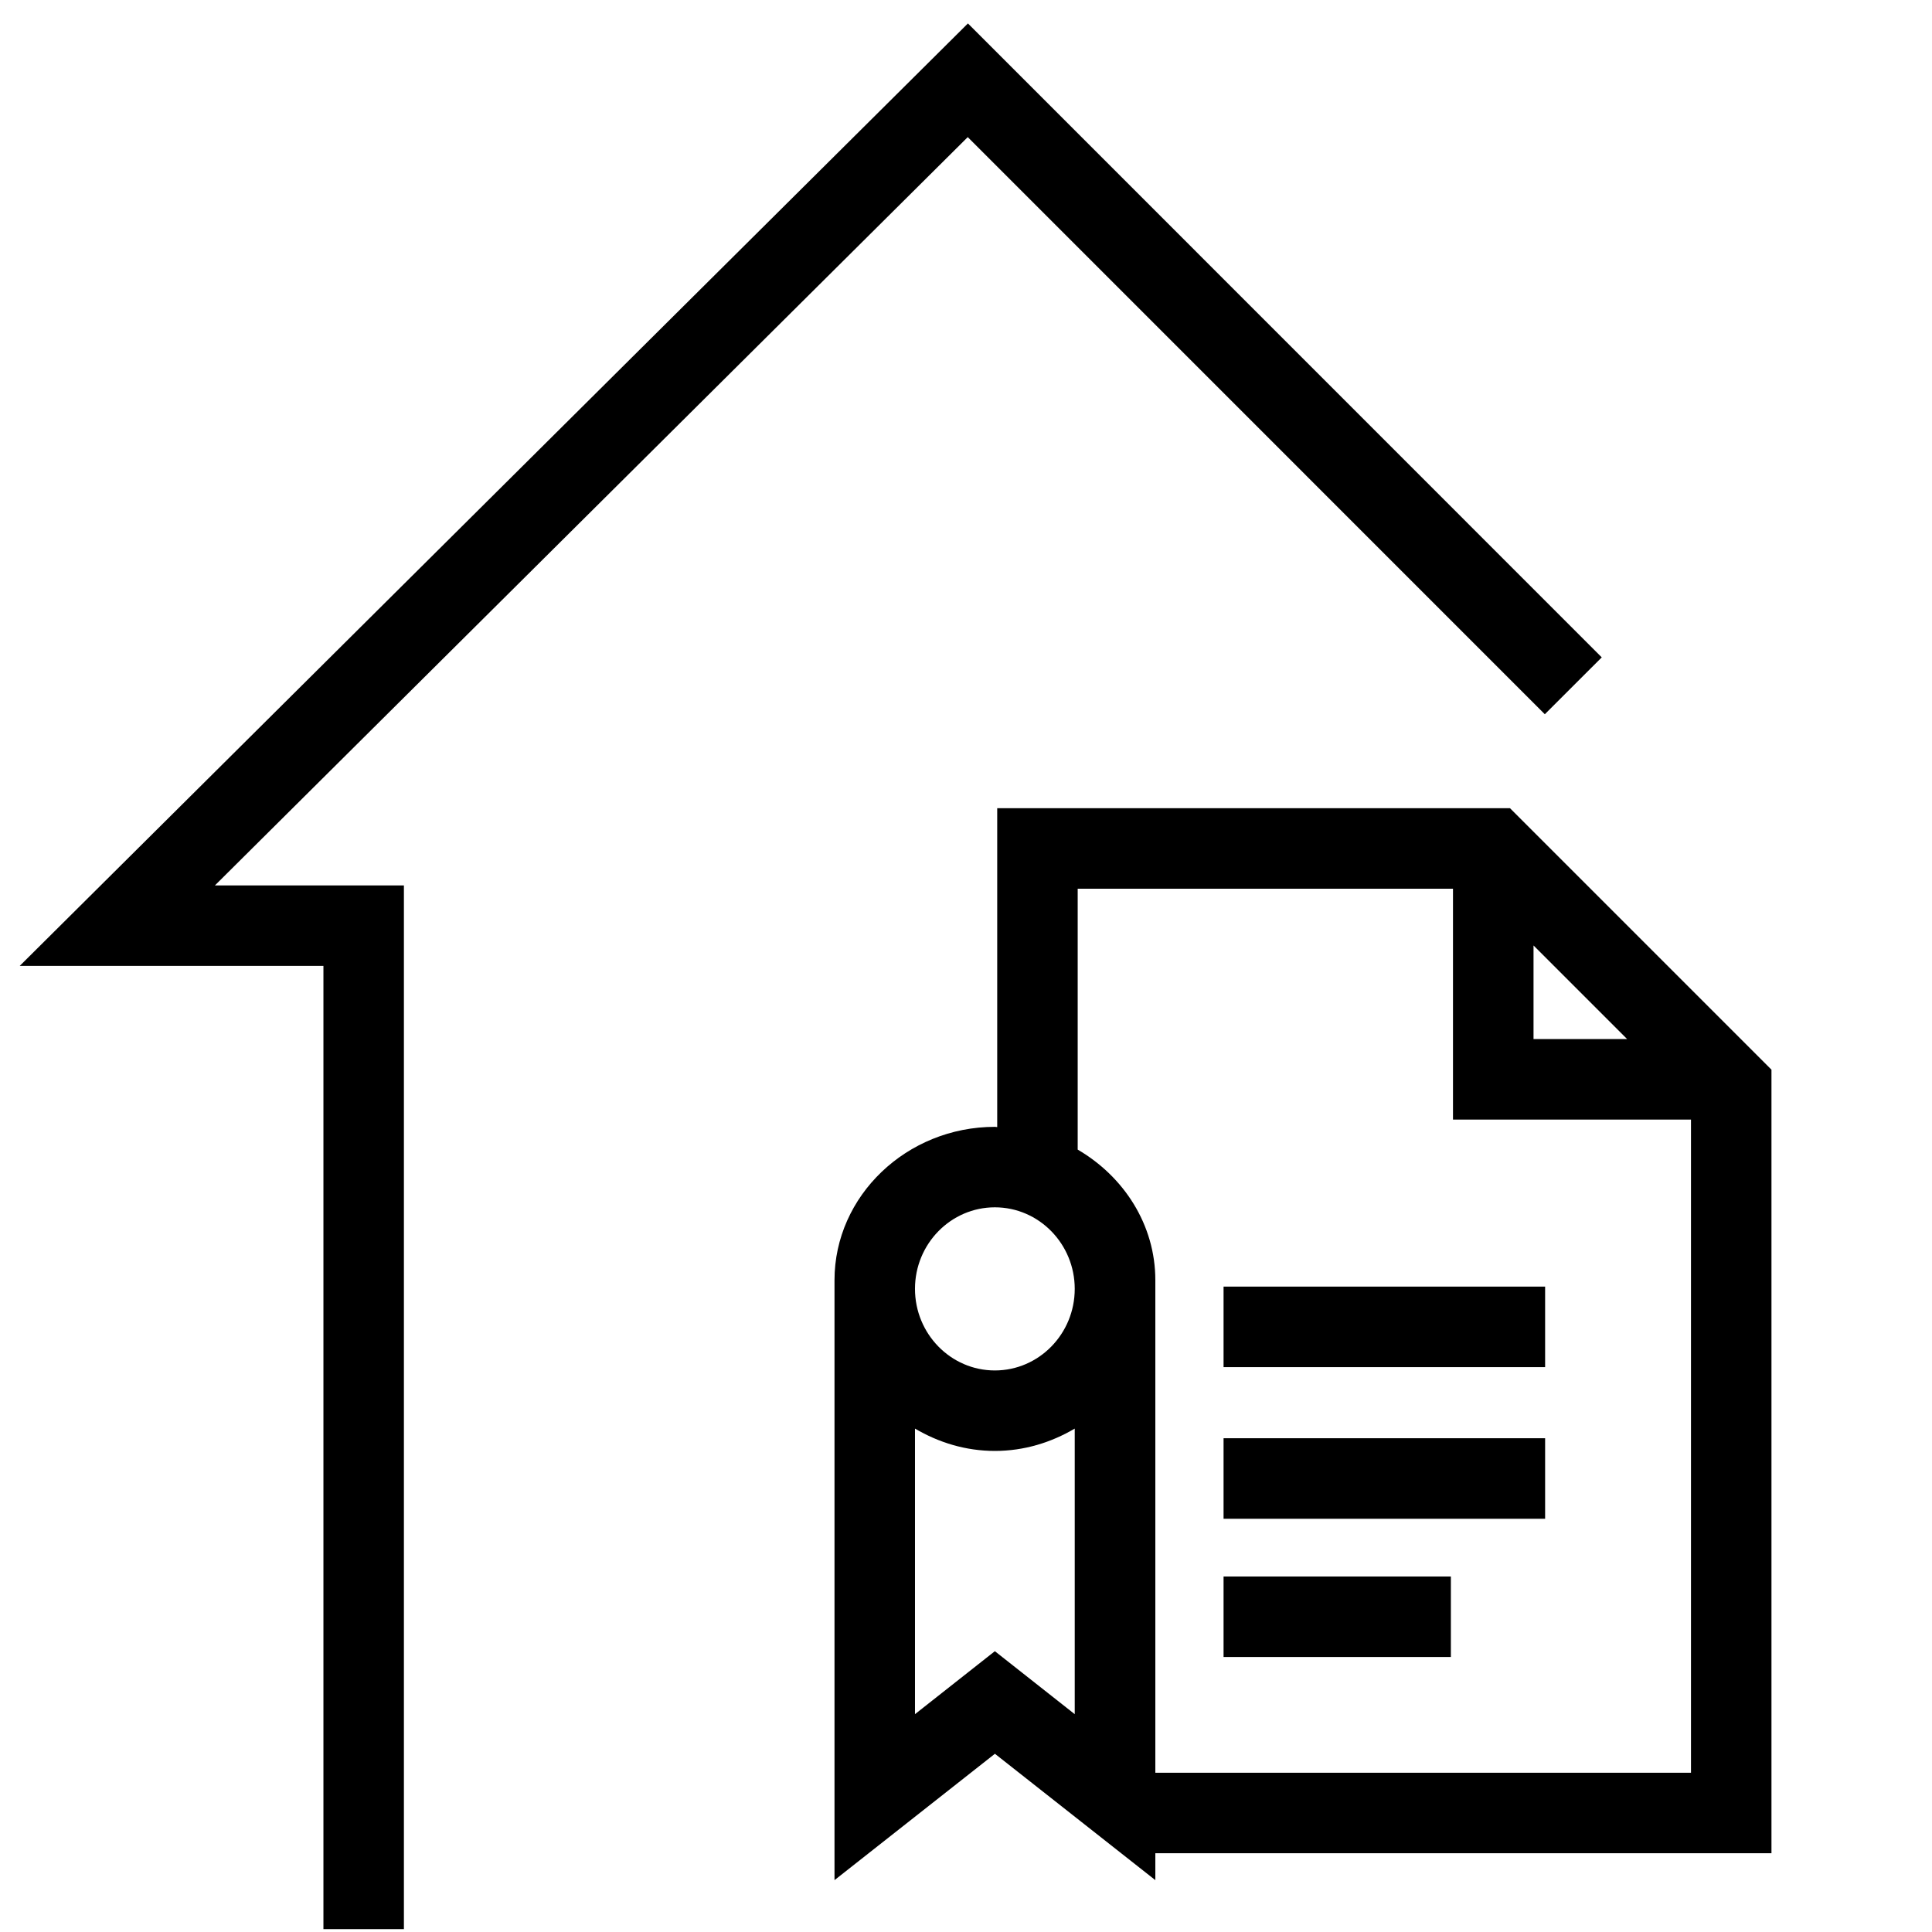 <svg xml:space="preserve" viewBox="0 0 32 32" xmlns="http://www.w3.org/2000/svg"><g id="icon">
  <path d="M3.56 14.665h3.13v17.287H5.357V15.998H.327L16.032.388l10.498 10.5-.943.942-9.558-9.559L3.56 14.665m25.781 3.052v12.978H19.135v-1.333h8.873V18.544h-3.942V14.72H17.85v4.321c.766.447 1.286 1.246 1.286 2.162v9.938l-2.657-2.093-2.657 2.093v-9.938c0-1.396 1.196-2.539 2.657-2.539.013 0 .025.004.038.004v-5.282h8.493l4.332 4.332zm-14.186 3.63c0 .746.593 1.352 1.323 1.352s1.323-.606 1.323-1.351-.593-1.351-1.323-1.351-1.323.606-1.323 1.35m2.646 7.045v-4.73c-.39.23-.839.37-1.323.37s-.932-.14-1.323-.37v4.73l1.323-1.043 1.323 1.043M25.4 17.21h1.55l-1.55-1.55v1.55m.192 4.1h-5.326v1.334h5.326V21.31m-5.326 3.845h5.326v-1.333h-5.326v1.333m0 2.29h3.765v-1.333h-3.765v1.334"/>
</g></svg>
